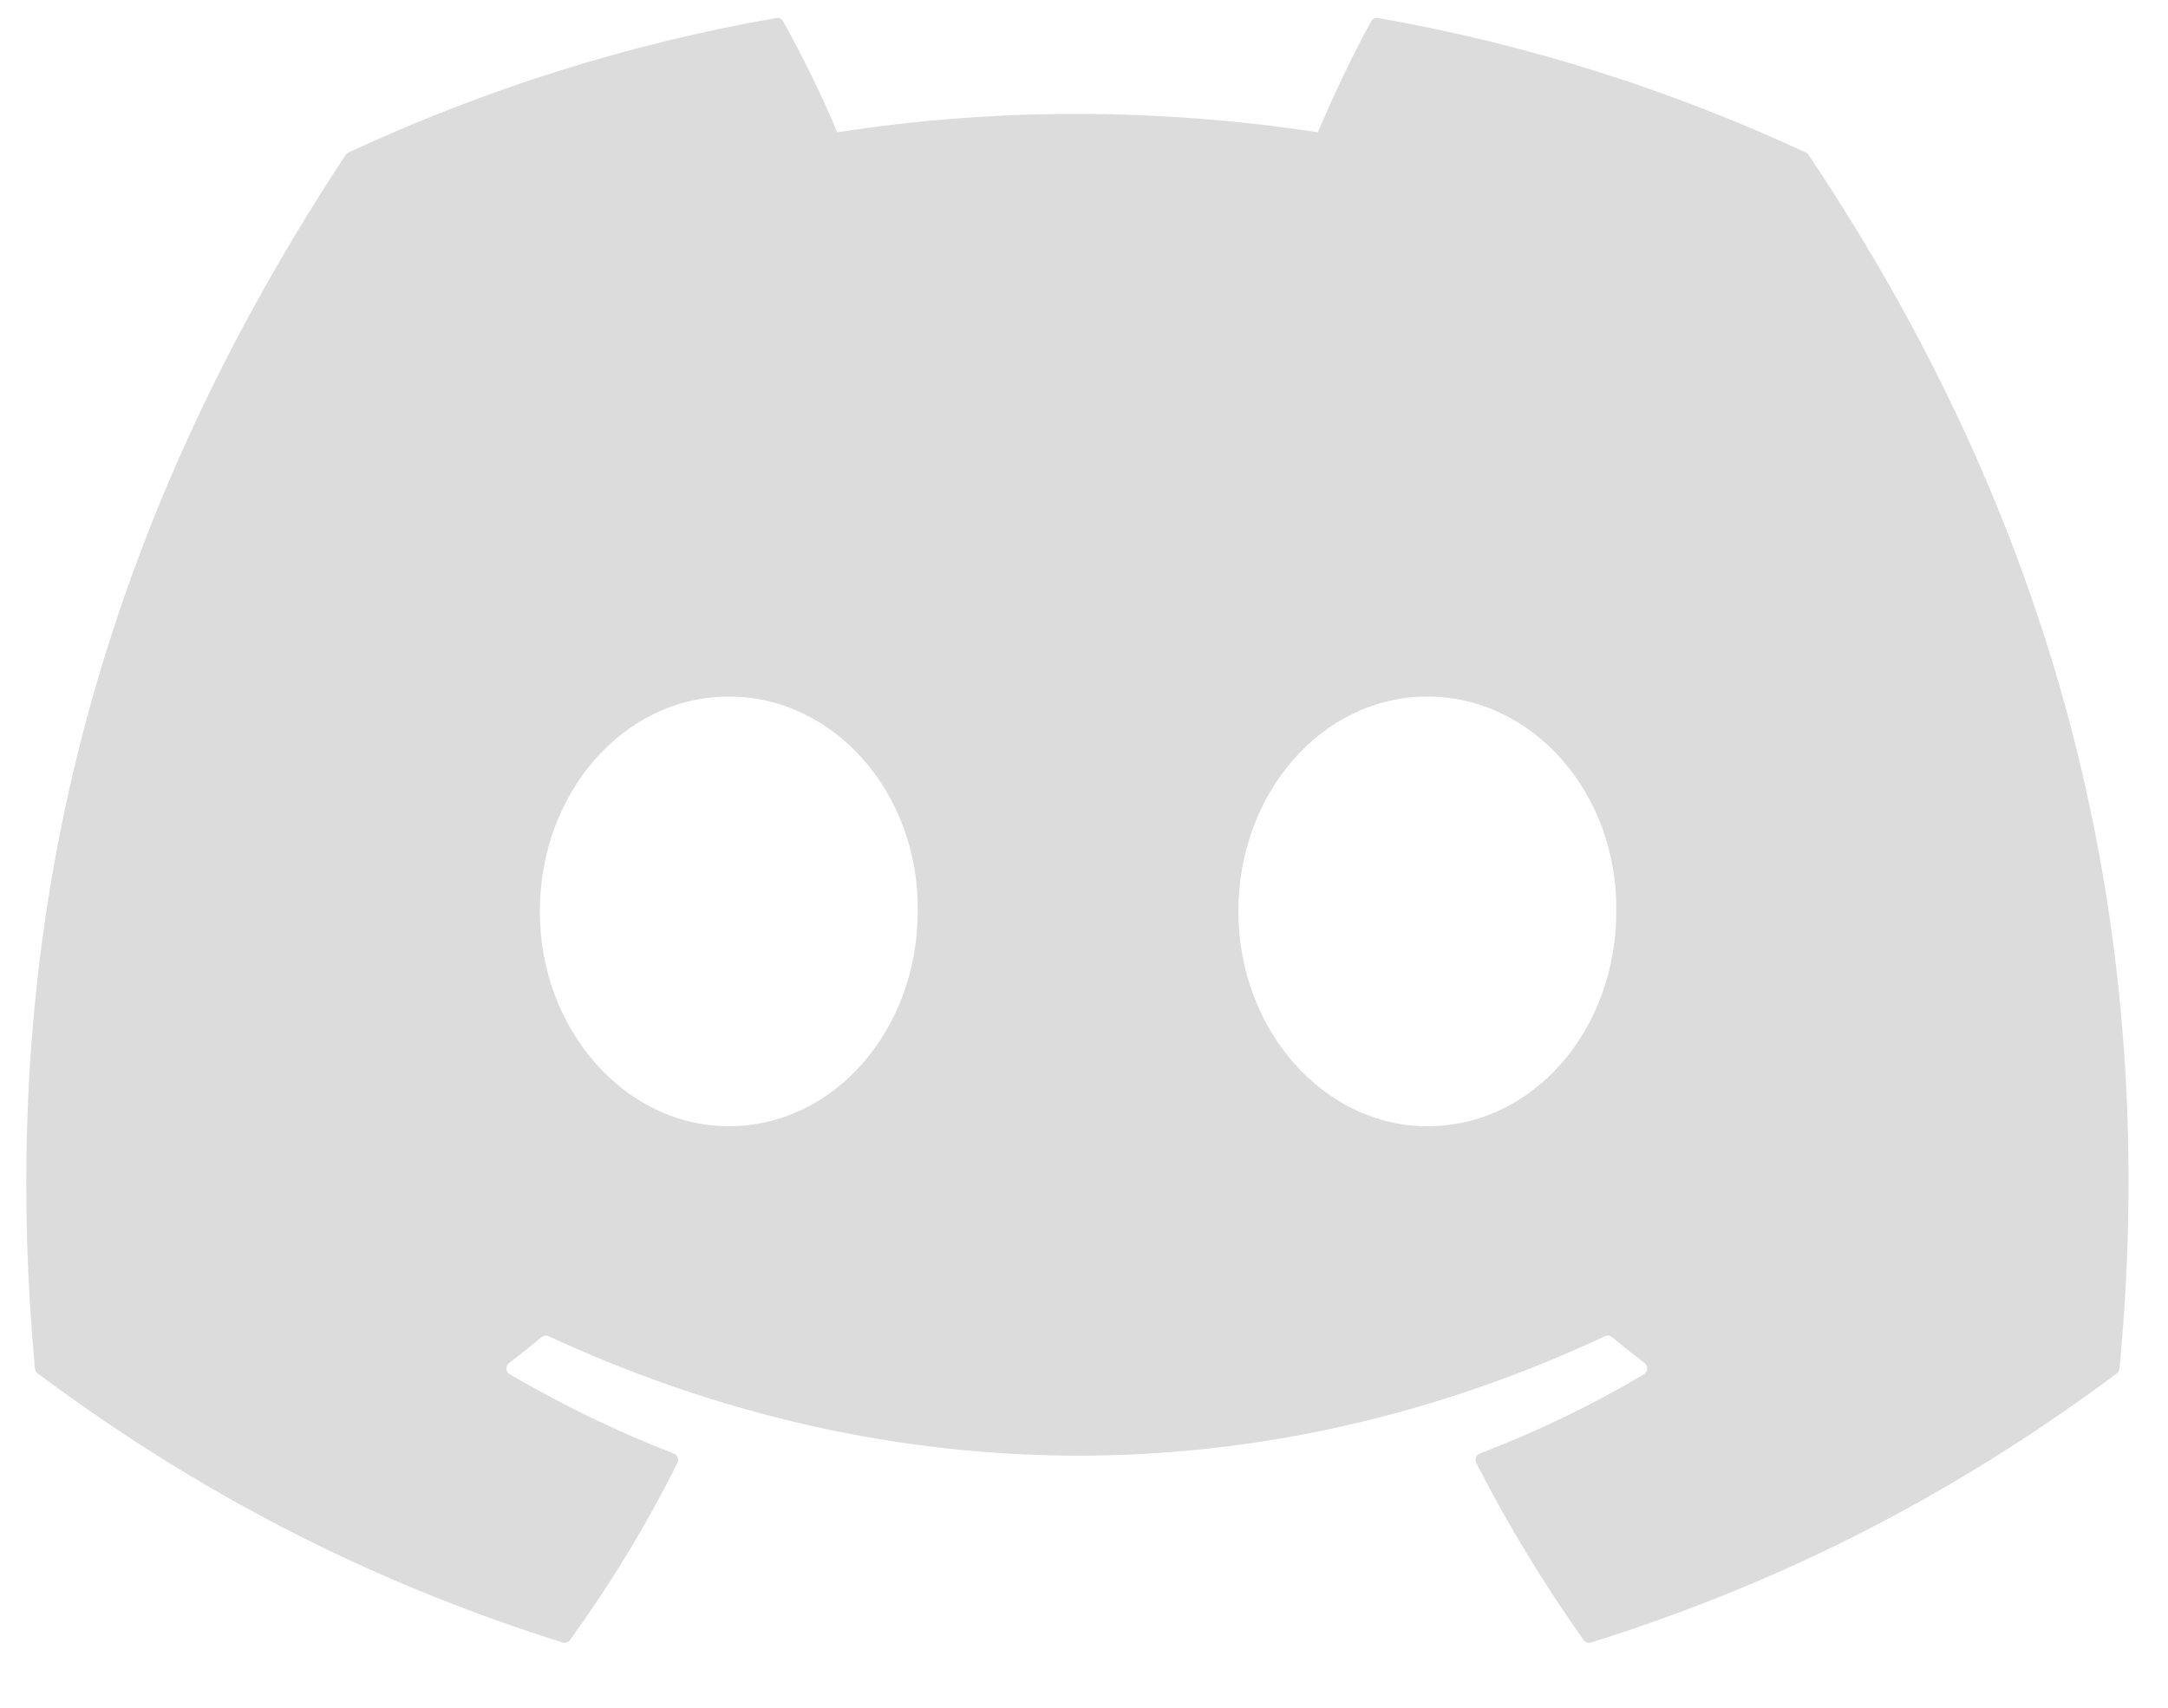 <svg width="33" height="26" viewBox="0 0 33 26" fill="none" xmlns="http://www.w3.org/2000/svg">
<path d="M27.489 2.323C25.449 1.374 23.262 0.675 20.976 0.274C20.934 0.267 20.892 0.286 20.871 0.325C20.59 0.832 20.278 1.494 20.06 2.014C17.6 1.641 15.153 1.641 12.744 2.014C12.526 1.482 12.203 0.832 11.921 0.325C11.899 0.287 11.857 0.268 11.816 0.274C9.53 0.674 7.343 1.373 5.302 2.323C5.285 2.331 5.27 2.344 5.26 2.361C1.111 8.647 -0.025 14.779 0.532 20.835C0.535 20.864 0.551 20.893 0.574 20.911C3.311 22.949 5.962 24.187 8.564 25.007C8.606 25.02 8.65 25.005 8.676 24.97C9.292 24.117 9.841 23.218 10.311 22.273C10.339 22.218 10.312 22.152 10.256 22.13C9.385 21.795 8.557 21.387 7.759 20.924C7.696 20.886 7.691 20.795 7.749 20.751C7.917 20.623 8.085 20.491 8.245 20.357C8.274 20.332 8.314 20.327 8.349 20.343C13.585 22.768 19.255 22.768 24.43 20.343C24.464 20.326 24.505 20.331 24.535 20.355C24.695 20.489 24.863 20.623 25.032 20.751C25.09 20.795 25.086 20.886 25.023 20.924C24.226 21.396 23.397 21.795 22.526 22.129C22.469 22.151 22.444 22.218 22.471 22.273C22.952 23.217 23.501 24.116 24.105 24.969C24.13 25.005 24.175 25.02 24.217 25.007C26.832 24.187 29.483 22.949 32.22 20.911C32.244 20.893 32.259 20.866 32.262 20.836C32.929 13.835 31.144 7.753 27.531 2.362C27.522 2.344 27.507 2.331 27.489 2.323ZM11.093 17.147C9.516 17.147 8.217 15.679 8.217 13.876C8.217 12.073 9.491 10.605 11.093 10.605C12.708 10.605 13.994 12.086 13.969 13.876C13.969 15.679 12.695 17.147 11.093 17.147ZM21.726 17.147C20.149 17.147 18.85 15.679 18.85 13.876C18.85 12.073 20.124 10.605 21.726 10.605C23.34 10.605 24.627 12.086 24.602 13.876C24.602 15.679 23.34 17.147 21.726 17.147Z" fill="#DCDCDC"/>
</svg>
